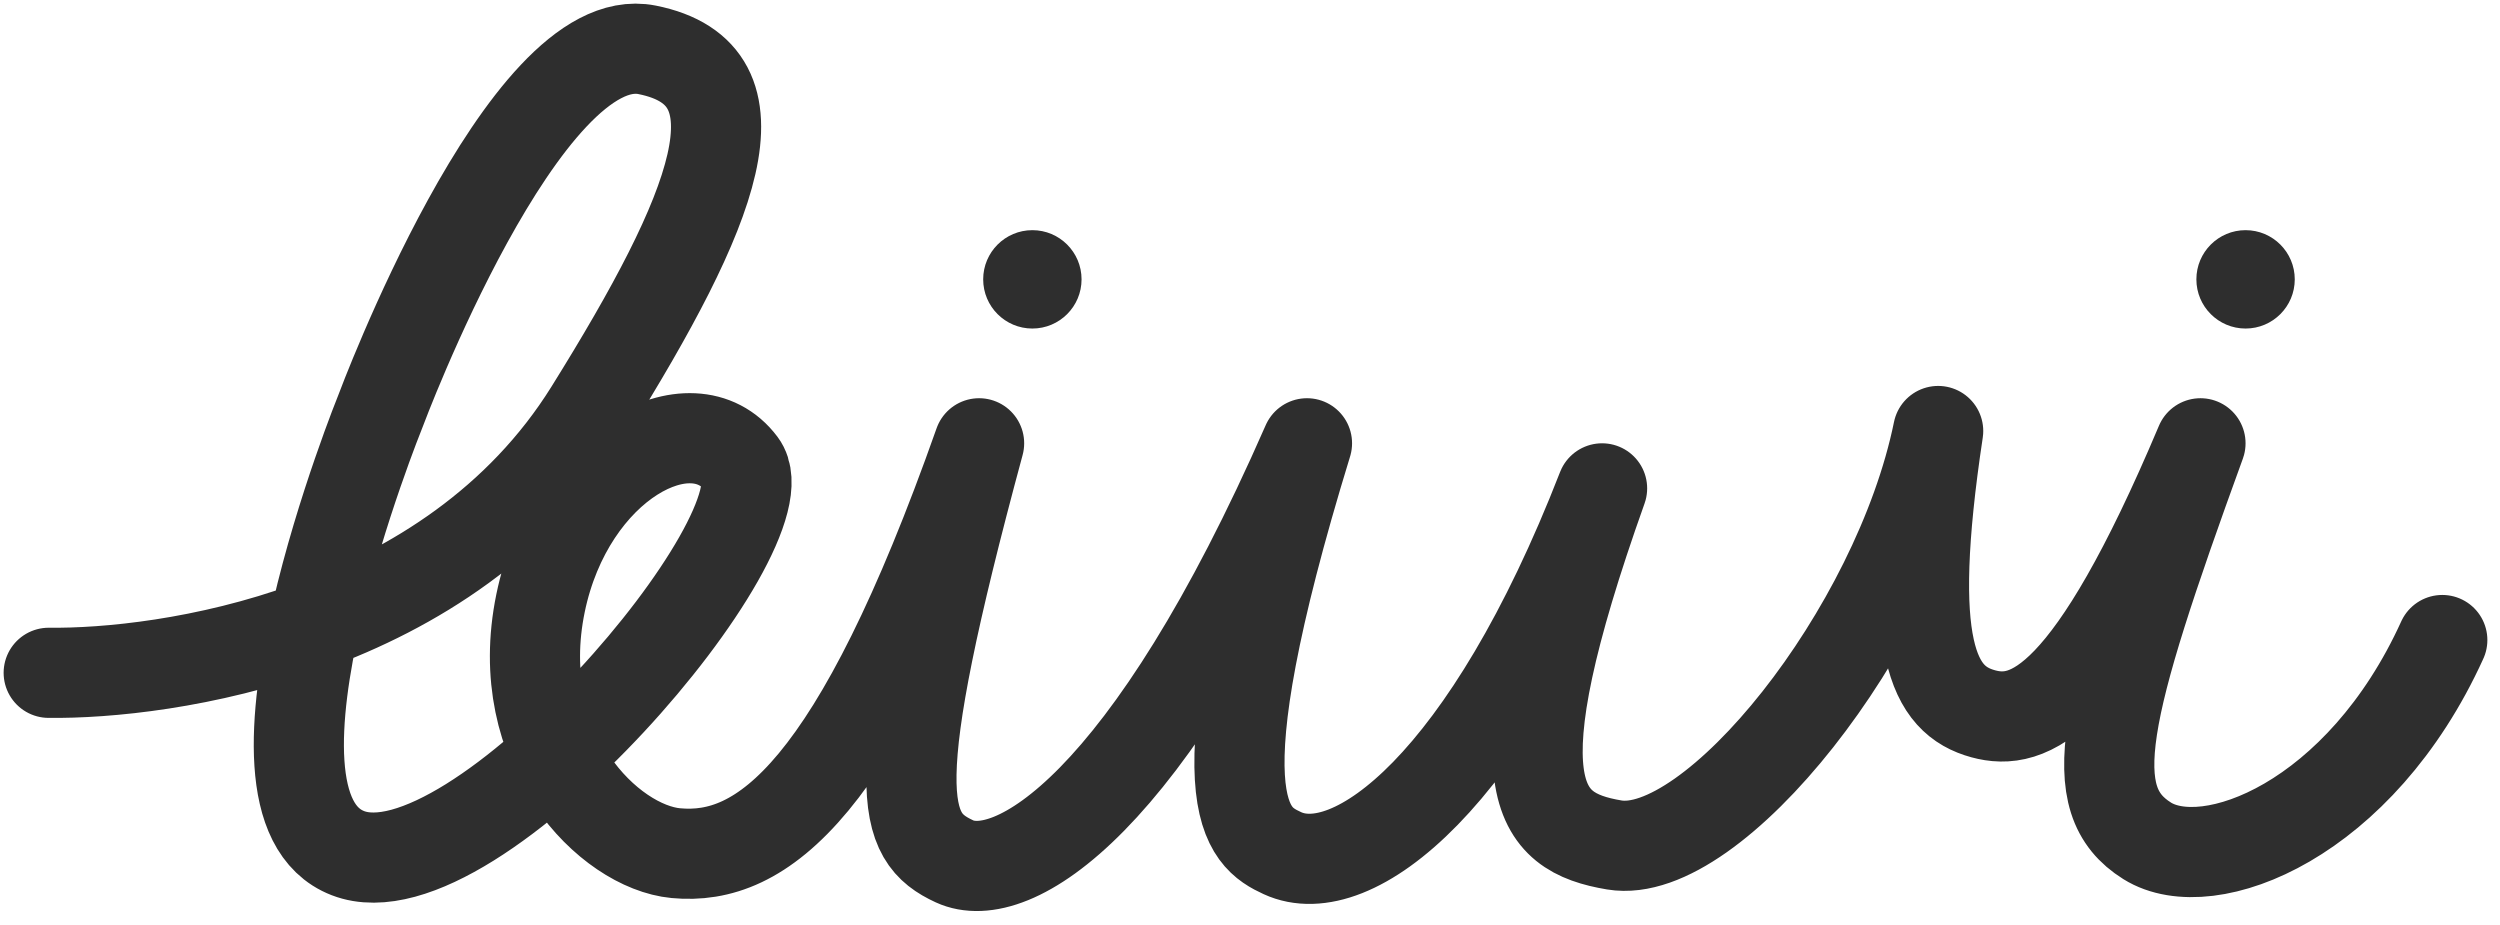 <svg width="154" height="57" viewBox="0 0 154 57" fill="none" xmlns="http://www.w3.org/2000/svg">
<path d="M3 41.445C10.069 41.53 27.697 39.139 36.327 25.287C44.033 12.916 47.435 4.584 39.861 3.07C32.287 1.555 23.45 25.287 23.45 25.287C23.45 25.287 13.604 49.525 21.431 52.554C29.257 55.584 48.698 32.609 45.668 28.569C42.639 24.53 35.064 28.569 33.297 37.154C31.439 46.179 37.537 52.165 41.629 52.554C46.931 53.06 52.737 48.768 60.312 27.307C54.505 48.768 55.515 51.545 58.797 53.06C62.303 54.678 70.663 49.778 80.51 27.307C73.693 49.525 76.807 51.545 78.995 52.554C83.287 54.535 91.619 48.263 98.688 30.084C92.124 48.515 94.636 51.248 99.445 52.05C105.505 53.06 116.866 38.921 119.391 26.55C117.371 39.931 119.087 43.13 122.168 43.97C124.945 44.728 128.732 43.465 135.549 27.307C129.49 43.97 128.227 49.273 132.267 51.797C136.054 54.164 145.396 50.535 150.445 39.426" stroke="#2E2E2E" stroke-width="5.554" stroke-linecap="round" stroke-linejoin="round"/>
<circle cx="63.594" cy="17.208" r="3.03" fill="#2E2E2E"/>
<circle cx="138.327" cy="17.208" r="3.03" fill="#2E2E2E"/>
</svg>

